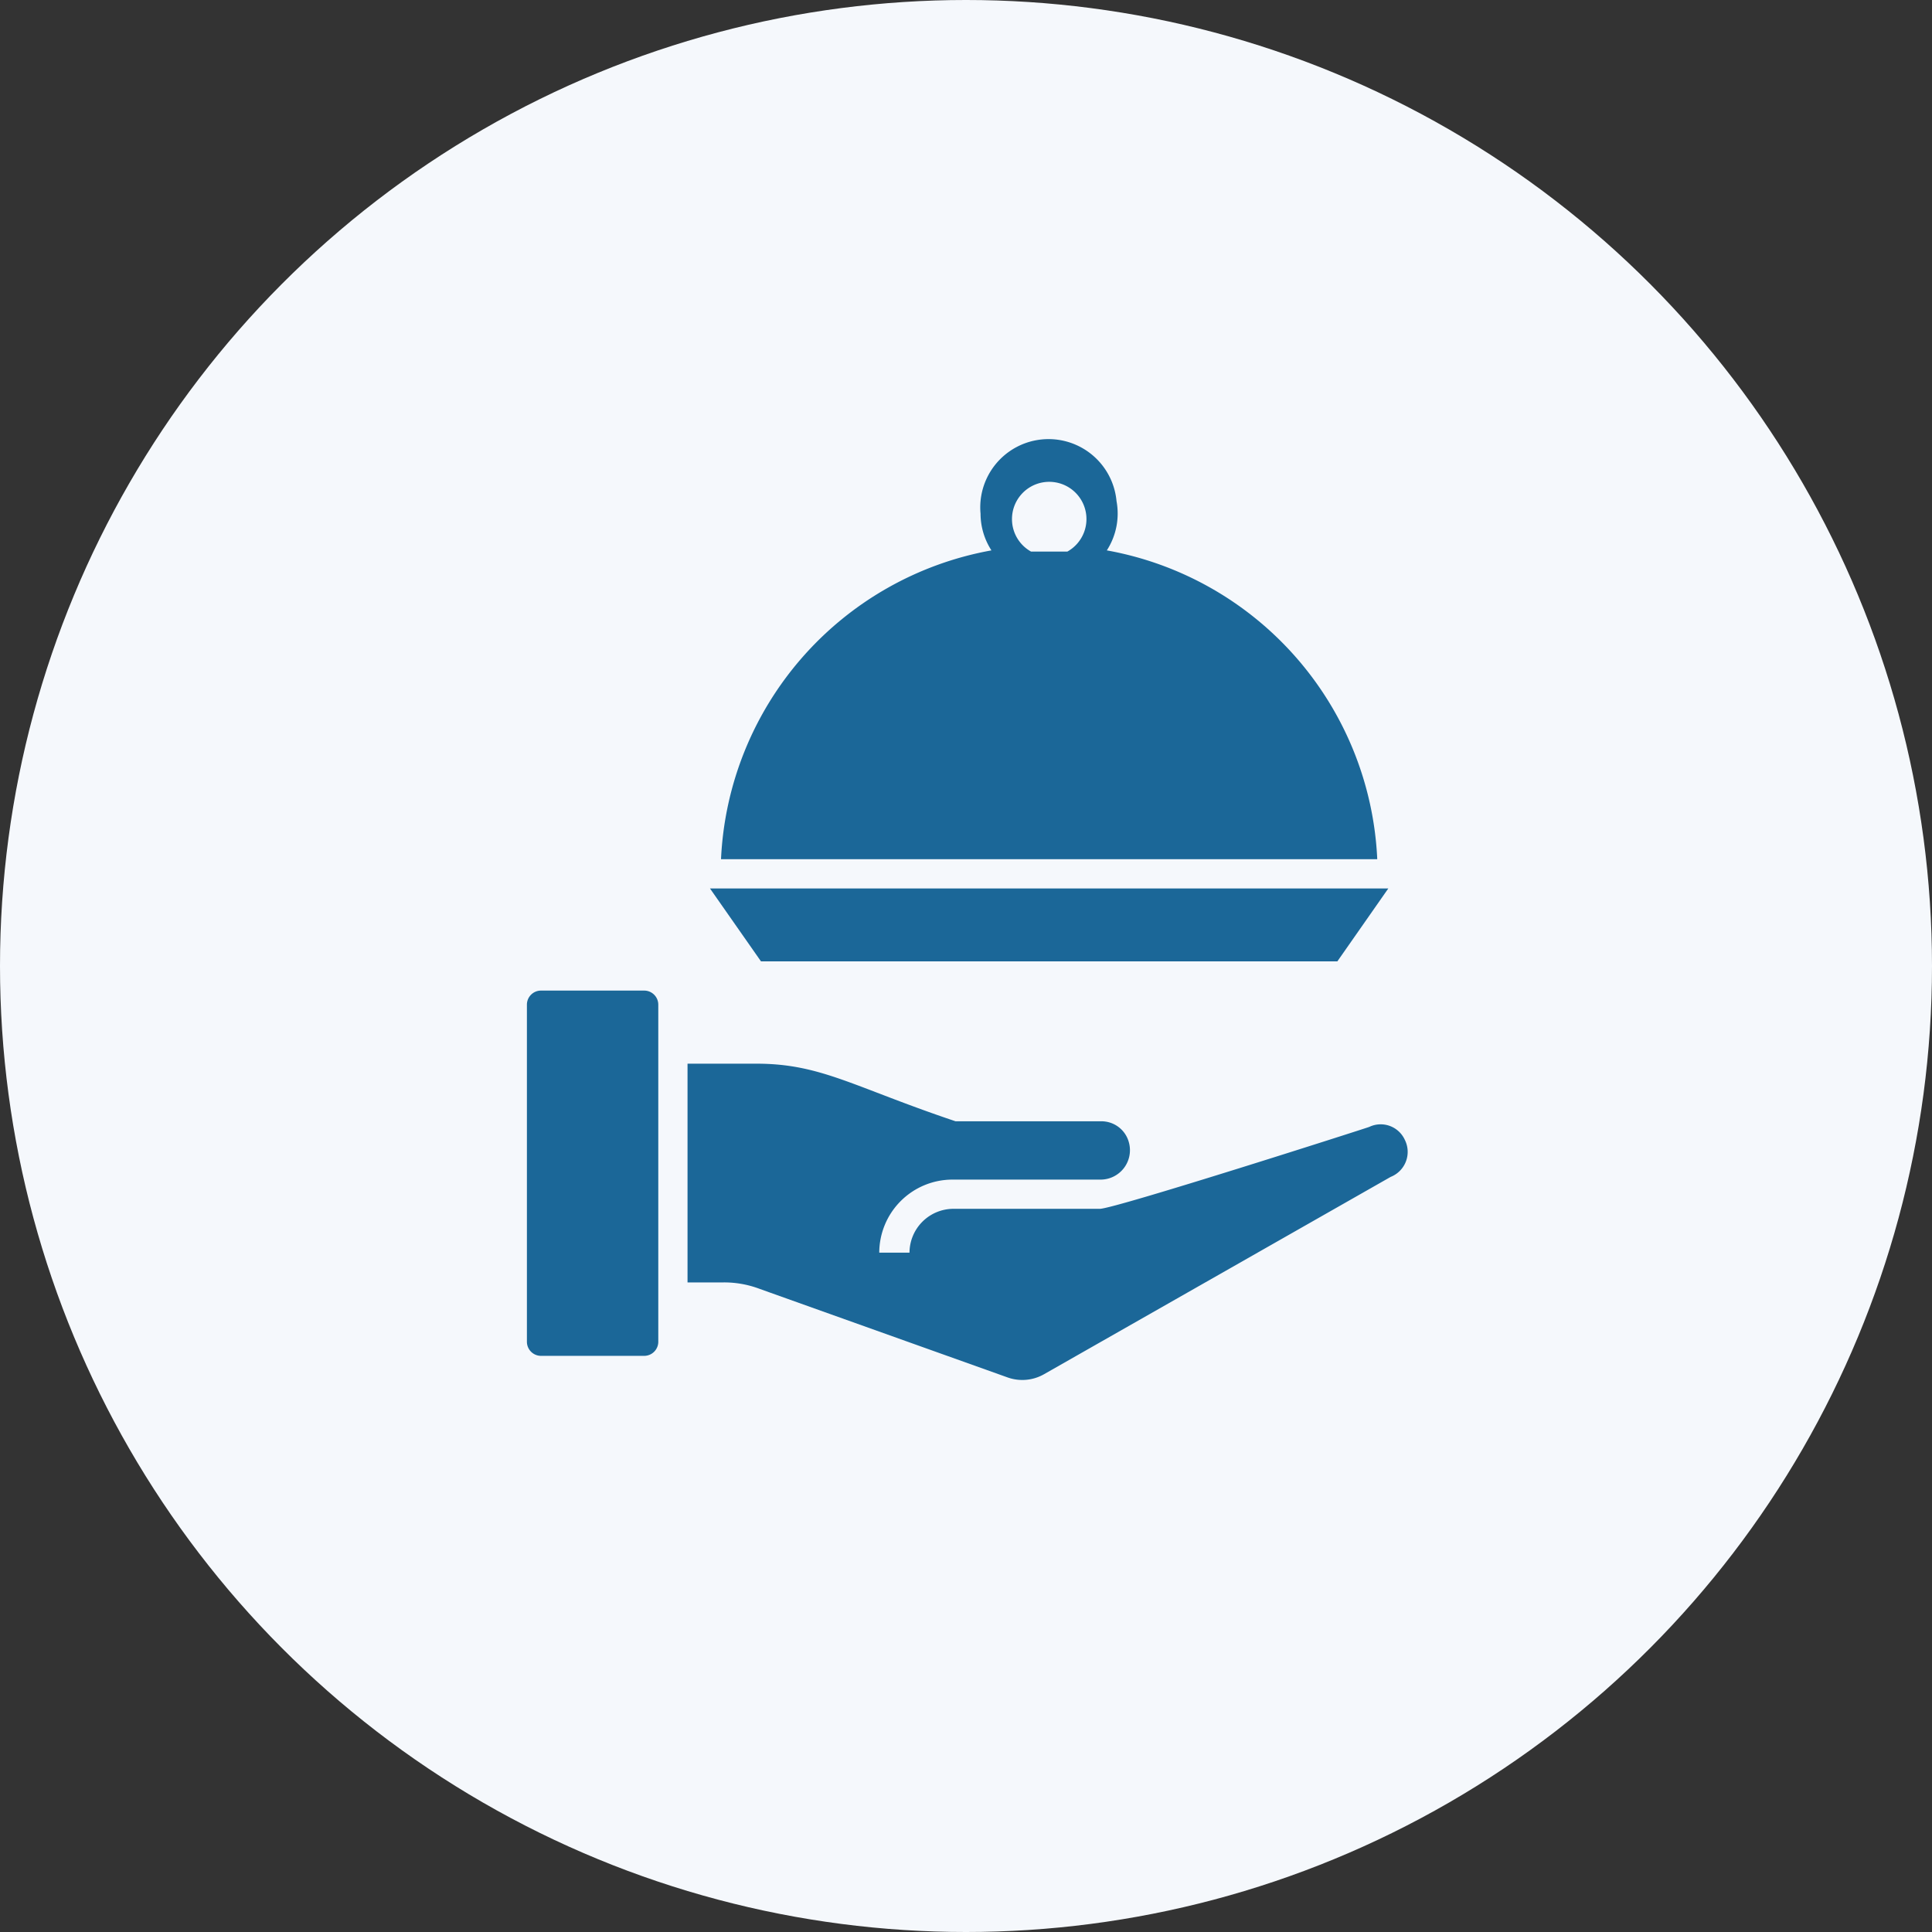 <svg xmlns="http://www.w3.org/2000/svg" width="66" height="66" fill="none"><rect width="100%" height="100%" fill="#333333" stroke="none"/><circle cx="33" cy="33" r="33" fill="#F5F8FC"></circle><path d="M22.006 46.318h-3.524a.482.482 0 0 1-.482-.482V34.322c0-.266.216-.482.482-.482h3.524c.267 0 .482.216.482.482v11.502a.482.482 0 0 1-.482.494zm25.502-6.114-11.84 6.74a1.498 1.498 0 0 1-1.23.117l-8.129-2.903-.39-.14a3.43 3.43 0 0 0-1.195-.209h-1.237v-7.472h2.357c2.207 0 3.31.795 6.8 1.968h4.964a.97.97 0 0 1 .958.726 1.004 1.004 0 0 1-.97 1.266h-5.063a2.502 2.502 0 0 0-2.496 2.496h1.033a1.504 1.504 0 0 1 1.498-1.498h5.005c.505 0 9.157-2.775 9.203-2.798a.906.906 0 0 1 1.214.44.918.918 0 0 1-.482 1.267zM37.811 18.802c.321-.499.44-1.101.331-1.684a2.332 2.332 0 0 0-4.645.43c.001.445.13.88.372 1.254a11.247 11.247 0 0 0-9.238 10.55h22.418a11.241 11.241 0 0 0-9.238-10.55zm-3.24-1.063a1.272 1.272 0 1 1 1.893 1.103H35.221c-.4-.223-.649-.645-.65-1.103zM25.996 32.842h19.69l1.741-2.491H24.254l1.742 2.49z" fill="#1B6798"></path></svg>
